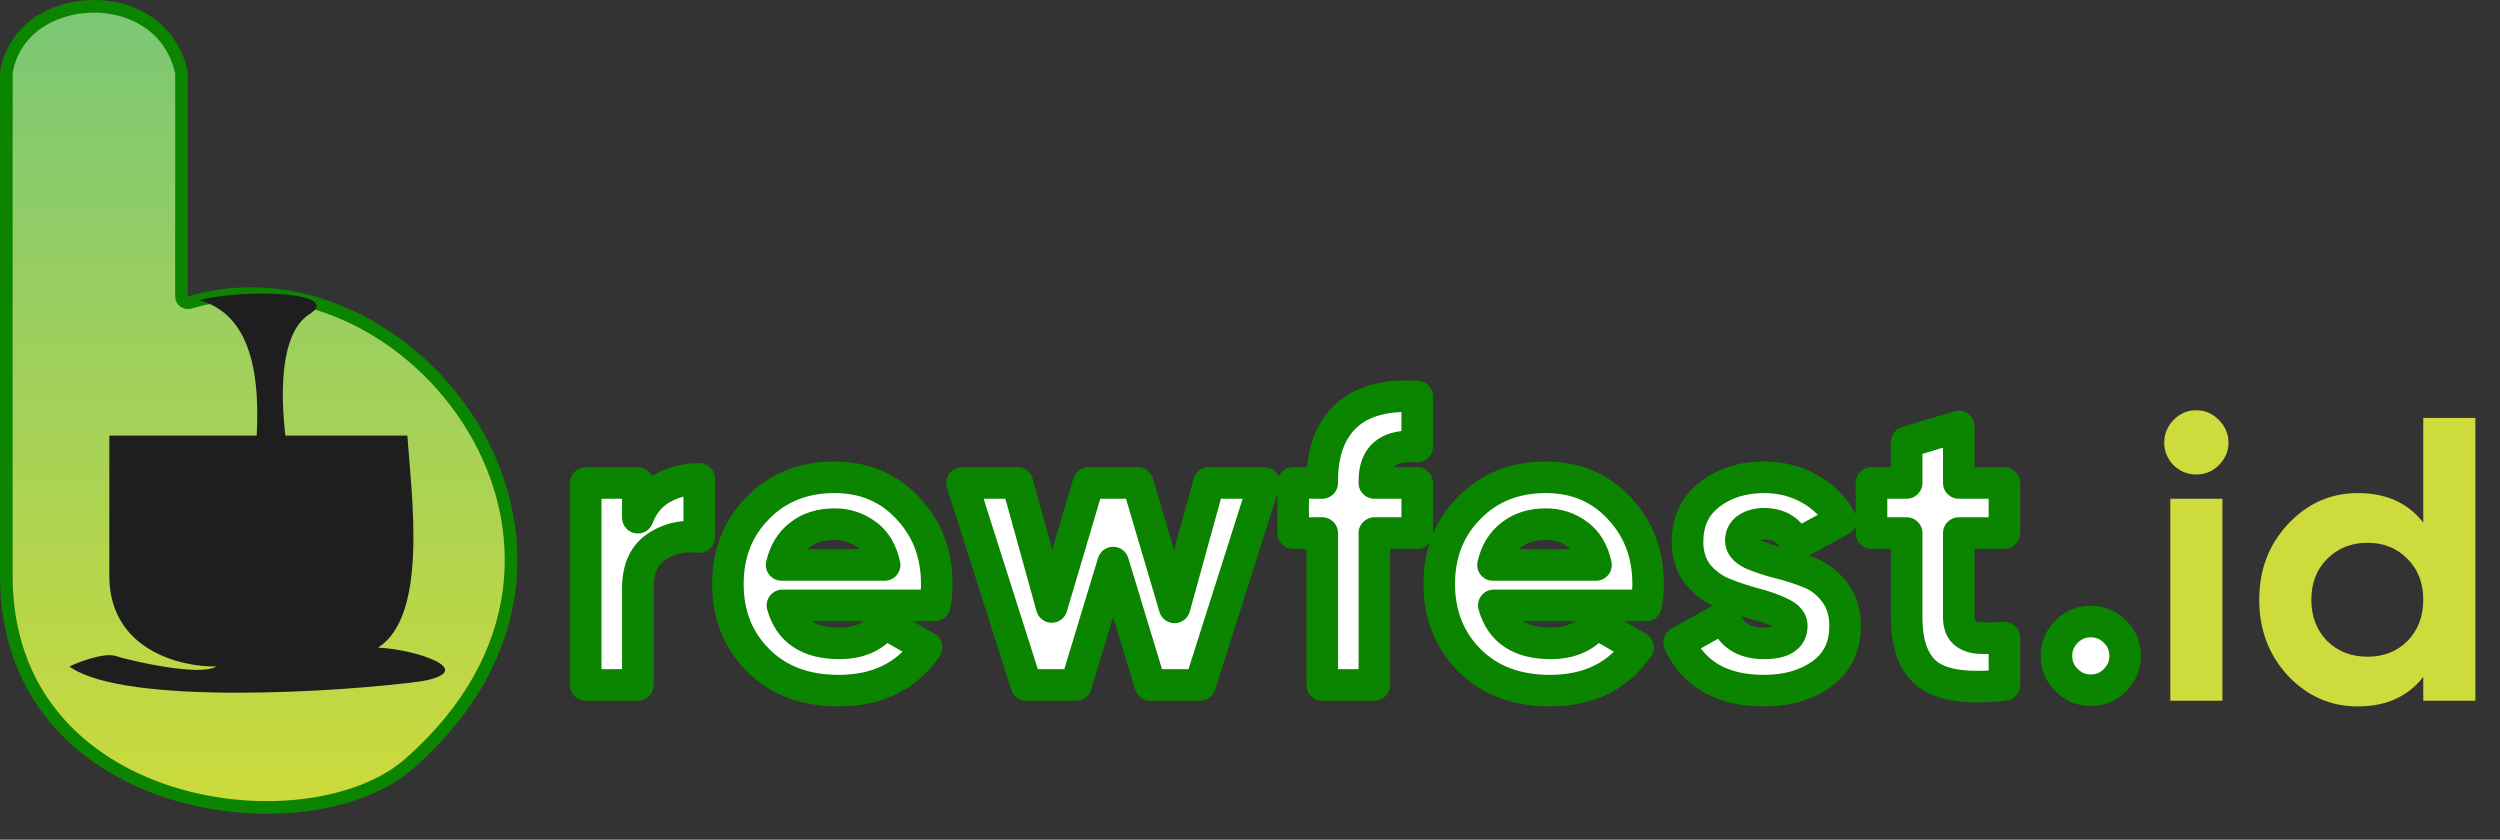 <svg width="792" height="266" viewBox="0 0 792 266" fill="none" xmlns="http://www.w3.org/2000/svg">
<rect x="0" y="0" width="792" height="266" fill="#333333" stroke="none"/>
<mask id="path-1-outside-1_23_2" maskUnits="userSpaceOnUse" x="180" y="120" width="499" height="104" fill="black">
<rect fill="white" x="180" y="120" width="499" height="104"/>
<path d="M202.064 164.008C203.6 159.912 206.117 156.84 209.616 154.792C213.2 152.744 217.168 151.72 221.52 151.72V170.152C216.485 169.555 211.963 170.579 207.952 173.224C204.027 175.869 202.064 180.264 202.064 186.408V217H185.552V153H202.064V164.008ZM247.874 191.784C250.093 199.805 256.109 203.816 265.922 203.816C272.237 203.816 277.015 201.683 280.258 197.416L293.57 205.096C287.255 214.227 277.954 218.792 265.666 218.792C255.085 218.792 246.594 215.592 240.194 209.192C233.794 202.792 230.594 194.728 230.594 185C230.594 175.357 233.751 167.336 240.066 160.936C246.381 154.451 254.487 151.208 264.386 151.208C273.773 151.208 281.495 154.451 287.554 160.936C293.698 167.421 296.77 175.443 296.77 185C296.77 187.133 296.557 189.395 296.13 191.784H247.874ZM247.618 178.984H280.258C279.319 174.632 277.357 171.389 274.37 169.256C271.469 167.123 268.141 166.056 264.386 166.056C259.949 166.056 256.279 167.208 253.378 169.512C250.477 171.731 248.557 174.888 247.618 178.984ZM382.981 153H400.517L380.165 217H364.421L352.645 178.216L340.869 217H325.125L304.773 153H322.309L333.189 192.296L344.837 153H360.453L372.101 192.424L382.981 153ZM448.969 141.48C439.924 140.797 435.401 144.424 435.401 152.36V153H448.969V168.872H435.401V217H418.889V168.872H409.673V153H418.889V152.36C418.889 143.315 421.406 136.445 426.441 131.752C431.476 127.059 438.985 125.011 448.969 125.608V141.48ZM473.234 191.784C475.453 199.805 481.469 203.816 491.282 203.816C497.597 203.816 502.375 201.683 505.618 197.416L518.93 205.096C512.615 214.227 503.314 218.792 491.026 218.792C480.445 218.792 471.954 215.592 465.554 209.192C459.154 202.792 455.954 194.728 455.954 185C455.954 175.357 459.111 167.336 465.426 160.936C471.741 154.451 479.847 151.208 489.746 151.208C499.133 151.208 506.855 154.451 512.914 160.936C519.058 167.421 522.13 175.443 522.13 185C522.13 187.133 521.917 189.395 521.49 191.784H473.234ZM472.978 178.984H505.618C504.679 174.632 502.717 171.389 499.73 169.256C496.829 167.123 493.501 166.056 489.746 166.056C485.309 166.056 481.639 167.208 478.738 169.512C475.837 171.731 473.917 174.888 472.978 178.984ZM551.509 171.176C551.509 172.883 552.618 174.291 554.837 175.4C557.141 176.424 559.914 177.363 563.157 178.216C566.4 178.984 569.642 180.008 572.885 181.288C576.128 182.483 578.858 184.531 581.077 187.432C583.381 190.333 584.533 193.96 584.533 198.312C584.533 204.883 582.058 209.96 577.109 213.544C572.245 217.043 566.144 218.792 558.805 218.792C545.664 218.792 536.704 213.715 531.925 203.56L546.261 195.496C548.138 201.043 552.32 203.816 558.805 203.816C564.693 203.816 567.637 201.981 567.637 198.312C567.637 196.605 566.485 195.24 564.181 194.216C561.962 193.107 559.232 192.125 555.989 191.272C552.746 190.419 549.504 189.352 546.261 188.072C543.018 186.792 540.245 184.787 537.941 182.056C535.722 179.24 534.613 175.741 534.613 171.56C534.613 165.245 536.917 160.296 541.525 156.712C546.218 153.043 552.021 151.208 558.933 151.208C564.138 151.208 568.874 152.403 573.141 154.792C577.408 157.096 580.778 160.424 583.253 164.776L569.173 172.456C567.125 168.104 563.712 165.928 558.933 165.928C556.8 165.928 555.008 166.397 553.557 167.336C552.192 168.275 551.509 169.555 551.509 171.176ZM635.005 168.872H620.541V195.496C620.541 197.715 621.096 199.336 622.205 200.36C623.314 201.384 624.936 201.981 627.069 202.152C629.202 202.237 631.848 202.195 635.005 202.024V217C623.656 218.28 615.634 217.213 610.941 213.8C606.333 210.387 604.029 204.285 604.029 195.496V168.872H592.893V153H604.029V140.072L620.541 135.08V153H635.005V168.872ZM670.047 215.464C667.914 217.597 665.354 218.664 662.367 218.664C659.38 218.664 656.82 217.597 654.687 215.464C652.554 213.331 651.487 210.771 651.487 207.784C651.487 204.797 652.554 202.237 654.687 200.104C656.82 197.971 659.38 196.904 662.367 196.904C665.354 196.904 667.914 197.971 670.047 200.104C672.18 202.237 673.247 204.797 673.247 207.784C673.247 210.771 672.18 213.331 670.047 215.464Z"/>
</mask>
<path d="M202.064 164.008C203.6 159.912 206.117 156.84 209.616 154.792C213.2 152.744 217.168 151.72 221.52 151.72V170.152C216.485 169.555 211.963 170.579 207.952 173.224C204.027 175.869 202.064 180.264 202.064 186.408V217H185.552V153H202.064V164.008ZM247.874 191.784C250.093 199.805 256.109 203.816 265.922 203.816C272.237 203.816 277.015 201.683 280.258 197.416L293.57 205.096C287.255 214.227 277.954 218.792 265.666 218.792C255.085 218.792 246.594 215.592 240.194 209.192C233.794 202.792 230.594 194.728 230.594 185C230.594 175.357 233.751 167.336 240.066 160.936C246.381 154.451 254.487 151.208 264.386 151.208C273.773 151.208 281.495 154.451 287.554 160.936C293.698 167.421 296.77 175.443 296.77 185C296.77 187.133 296.557 189.395 296.13 191.784H247.874ZM247.618 178.984H280.258C279.319 174.632 277.357 171.389 274.37 169.256C271.469 167.123 268.141 166.056 264.386 166.056C259.949 166.056 256.279 167.208 253.378 169.512C250.477 171.731 248.557 174.888 247.618 178.984ZM382.981 153H400.517L380.165 217H364.421L352.645 178.216L340.869 217H325.125L304.773 153H322.309L333.189 192.296L344.837 153H360.453L372.101 192.424L382.981 153ZM448.969 141.48C439.924 140.797 435.401 144.424 435.401 152.36V153H448.969V168.872H435.401V217H418.889V168.872H409.673V153H418.889V152.36C418.889 143.315 421.406 136.445 426.441 131.752C431.476 127.059 438.985 125.011 448.969 125.608V141.48ZM473.234 191.784C475.453 199.805 481.469 203.816 491.282 203.816C497.597 203.816 502.375 201.683 505.618 197.416L518.93 205.096C512.615 214.227 503.314 218.792 491.026 218.792C480.445 218.792 471.954 215.592 465.554 209.192C459.154 202.792 455.954 194.728 455.954 185C455.954 175.357 459.111 167.336 465.426 160.936C471.741 154.451 479.847 151.208 489.746 151.208C499.133 151.208 506.855 154.451 512.914 160.936C519.058 167.421 522.13 175.443 522.13 185C522.13 187.133 521.917 189.395 521.49 191.784H473.234ZM472.978 178.984H505.618C504.679 174.632 502.717 171.389 499.73 169.256C496.829 167.123 493.501 166.056 489.746 166.056C485.309 166.056 481.639 167.208 478.738 169.512C475.837 171.731 473.917 174.888 472.978 178.984ZM551.509 171.176C551.509 172.883 552.618 174.291 554.837 175.4C557.141 176.424 559.914 177.363 563.157 178.216C566.4 178.984 569.642 180.008 572.885 181.288C576.128 182.483 578.858 184.531 581.077 187.432C583.381 190.333 584.533 193.96 584.533 198.312C584.533 204.883 582.058 209.96 577.109 213.544C572.245 217.043 566.144 218.792 558.805 218.792C545.664 218.792 536.704 213.715 531.925 203.56L546.261 195.496C548.138 201.043 552.32 203.816 558.805 203.816C564.693 203.816 567.637 201.981 567.637 198.312C567.637 196.605 566.485 195.24 564.181 194.216C561.962 193.107 559.232 192.125 555.989 191.272C552.746 190.419 549.504 189.352 546.261 188.072C543.018 186.792 540.245 184.787 537.941 182.056C535.722 179.24 534.613 175.741 534.613 171.56C534.613 165.245 536.917 160.296 541.525 156.712C546.218 153.043 552.021 151.208 558.933 151.208C564.138 151.208 568.874 152.403 573.141 154.792C577.408 157.096 580.778 160.424 583.253 164.776L569.173 172.456C567.125 168.104 563.712 165.928 558.933 165.928C556.8 165.928 555.008 166.397 553.557 167.336C552.192 168.275 551.509 169.555 551.509 171.176ZM635.005 168.872H620.541V195.496C620.541 197.715 621.096 199.336 622.205 200.36C623.314 201.384 624.936 201.981 627.069 202.152C629.202 202.237 631.848 202.195 635.005 202.024V217C623.656 218.28 615.634 217.213 610.941 213.8C606.333 210.387 604.029 204.285 604.029 195.496V168.872H592.893V153H604.029V140.072L620.541 135.08V153H635.005V168.872ZM670.047 215.464C667.914 217.597 665.354 218.664 662.367 218.664C659.38 218.664 656.82 217.597 654.687 215.464C652.554 213.331 651.487 210.771 651.487 207.784C651.487 204.797 652.554 202.237 654.687 200.104C656.82 197.971 659.38 196.904 662.367 196.904C665.354 196.904 667.914 197.971 670.047 200.104C672.18 202.237 673.247 204.797 673.247 207.784C673.247 210.771 672.18 213.331 670.047 215.464Z" fill="white"/>
<path d="M202.064 164.008H197.064C197.064 166.425 198.793 168.496 201.172 168.928C203.55 169.359 205.897 168.027 206.746 165.764L202.064 164.008ZM209.616 154.792L207.135 150.451C207.12 150.459 207.105 150.468 207.09 150.477L209.616 154.792ZM221.52 151.72H226.52C226.52 148.959 224.281 146.72 221.52 146.72V151.72ZM221.52 170.152L220.931 175.117C222.35 175.285 223.773 174.839 224.841 173.89C225.909 172.941 226.52 171.581 226.52 170.152H221.52ZM207.952 173.224L205.199 169.05C205.185 169.059 205.171 169.068 205.158 169.078L207.952 173.224ZM202.064 217V222C204.825 222 207.064 219.761 207.064 217H202.064ZM185.552 217H180.552C180.552 219.761 182.791 222 185.552 222V217ZM185.552 153V148C182.791 148 180.552 150.239 180.552 153H185.552ZM202.064 153H207.064C207.064 150.239 204.825 148 202.064 148V153ZM206.746 165.764C207.913 162.652 209.715 160.528 212.142 159.107L207.09 150.477C202.519 153.152 199.287 157.172 197.382 162.252L206.746 165.764ZM212.097 159.133C214.884 157.541 217.989 156.72 221.52 156.72V146.72C216.347 146.72 211.516 147.947 207.135 150.451L212.097 159.133ZM216.52 151.72V170.152H226.52V151.72H216.52ZM222.109 165.187C215.972 164.459 210.253 165.717 205.199 169.05L210.705 177.398C213.673 175.441 216.999 174.651 220.931 175.117L222.109 165.187ZM205.158 169.078C199.45 172.924 197.064 179.154 197.064 186.408H207.064C207.064 181.374 208.603 178.815 210.746 177.37L205.158 169.078ZM197.064 186.408V217H207.064V186.408H197.064ZM202.064 212H185.552V222H202.064V212ZM190.552 217V153H180.552V217H190.552ZM185.552 158H202.064V148H185.552V158ZM197.064 153V164.008H207.064V153H197.064ZM247.874 191.784V186.784C246.312 186.784 244.841 187.514 243.895 188.756C242.949 189.999 242.639 191.612 243.055 193.117L247.874 191.784ZM280.258 197.416L282.757 193.085C280.576 191.827 277.8 192.386 276.277 194.391L280.258 197.416ZM293.57 205.096L297.682 207.94C298.477 206.791 298.755 205.362 298.448 203.999C298.142 202.636 297.279 201.463 296.069 200.765L293.57 205.096ZM240.194 209.192L236.658 212.728L236.658 212.728L240.194 209.192ZM240.066 160.936L243.625 164.448C243.633 164.44 243.641 164.432 243.648 164.424L240.066 160.936ZM287.554 160.936L283.9 164.349C283.908 164.358 283.916 164.366 283.924 164.375L287.554 160.936ZM296.13 191.784V196.784C298.552 196.784 300.626 195.048 301.052 192.663L296.13 191.784ZM247.618 178.984L242.744 177.867C242.404 179.351 242.759 180.909 243.707 182.1C244.656 183.29 246.096 183.984 247.618 183.984V178.984ZM280.258 178.984V183.984C281.769 183.984 283.199 183.301 284.148 182.125C285.098 180.949 285.464 179.407 285.146 177.93L280.258 178.984ZM274.37 169.256L271.408 173.284C271.427 173.298 271.445 173.311 271.464 173.325L274.37 169.256ZM253.378 169.512L256.415 173.484C256.439 173.465 256.464 173.447 256.487 173.428L253.378 169.512ZM243.055 193.117C244.433 198.1 247.12 202.197 251.276 204.968C255.351 207.685 260.372 208.816 265.922 208.816V198.816C261.659 198.816 258.765 197.942 256.824 196.648C254.964 195.408 253.534 193.49 252.693 190.451L243.055 193.117ZM265.922 208.816C273.485 208.816 279.875 206.183 284.239 200.441L276.277 194.391C274.155 197.183 270.988 198.816 265.922 198.816V208.816ZM277.759 201.747L291.071 209.427L296.069 200.765L282.757 193.085L277.759 201.747ZM289.458 202.252C284.188 209.872 276.518 213.792 265.666 213.792V223.792C279.39 223.792 290.323 218.581 297.682 207.94L289.458 202.252ZM265.666 213.792C256.169 213.792 249.034 210.961 243.73 205.656L236.658 212.728C244.154 220.223 254.001 223.792 265.666 223.792V213.792ZM243.73 205.656C238.342 200.269 235.594 193.512 235.594 185H225.594C225.594 195.944 229.246 205.315 236.658 212.728L243.73 205.656ZM235.594 185C235.594 176.567 238.305 169.84 243.625 164.448L236.507 157.424C229.198 164.832 225.594 174.148 225.594 185H235.594ZM243.648 164.424C248.929 159.001 255.697 156.208 264.386 156.208V146.208C253.278 146.208 243.833 149.9 236.484 157.448L243.648 164.424ZM264.386 156.208C272.477 156.208 278.847 158.94 283.9 164.349L291.208 157.523C284.144 149.962 275.068 146.208 264.386 146.208V156.208ZM283.924 164.375C289.123 169.862 291.77 176.624 291.77 185H301.77C301.77 174.261 298.273 164.98 291.184 157.497L283.924 164.375ZM291.77 185C291.77 186.802 291.59 188.767 291.208 190.905L301.052 192.663C301.524 190.022 301.77 187.465 301.77 185H291.77ZM296.13 186.784H247.874V196.784H296.13V186.784ZM247.618 183.984H280.258V173.984H247.618V183.984ZM285.146 177.93C284.003 172.634 281.481 168.191 277.276 165.187L271.464 173.325C273.232 174.588 274.635 176.63 275.37 180.038L285.146 177.93ZM277.332 165.228C273.534 162.435 269.158 161.056 264.386 161.056V171.056C267.124 171.056 269.404 171.81 271.408 173.284L277.332 165.228ZM264.386 161.056C259.051 161.056 254.22 162.459 250.269 165.596L256.487 173.428C258.339 171.957 260.846 171.056 264.386 171.056V161.056ZM250.341 165.54C246.376 168.572 243.902 172.815 242.744 177.867L252.492 180.101C253.211 176.961 254.577 174.889 256.415 173.484L250.341 165.54ZM382.981 153V148C380.732 148 378.76 149.502 378.161 151.67L382.981 153ZM400.517 153L405.282 154.515C405.765 152.995 405.494 151.336 404.553 150.048C403.611 148.761 402.112 148 400.517 148V153ZM380.165 217V222C382.343 222 384.27 220.591 384.93 218.515L380.165 217ZM364.421 217L359.637 218.453C360.276 220.56 362.219 222 364.421 222V217ZM352.645 178.216L357.429 176.763C356.79 174.656 354.847 173.216 352.645 173.216C350.443 173.216 348.5 174.656 347.861 176.763L352.645 178.216ZM340.869 217V222C343.071 222 345.014 220.56 345.653 218.453L340.869 217ZM325.125 217L320.36 218.515C321.02 220.591 322.947 222 325.125 222V217ZM304.773 153V148C303.178 148 301.679 148.761 300.737 150.048C299.796 151.336 299.525 152.995 300.008 154.515L304.773 153ZM322.309 153L327.128 151.666C326.528 149.5 324.557 148 322.309 148V153ZM333.189 192.296L328.37 193.63C328.966 195.78 330.913 197.276 333.144 197.296C335.375 197.316 337.349 195.856 337.983 193.717L333.189 192.296ZM344.837 153V148C342.623 148 340.672 149.456 340.043 151.579L344.837 153ZM360.453 153L365.248 151.583C364.62 149.458 362.669 148 360.453 148V153ZM372.101 192.424L367.306 193.841C367.938 195.982 369.914 197.444 372.146 197.424C374.378 197.404 376.327 195.906 376.921 193.754L372.101 192.424ZM382.981 158H400.517V148H382.981V158ZM395.752 151.485L375.4 215.485L384.93 218.515L405.282 154.515L395.752 151.485ZM380.165 212H364.421V222H380.165V212ZM369.205 215.547L357.429 176.763L347.861 179.669L359.637 218.453L369.205 215.547ZM347.861 176.763L336.085 215.547L345.653 218.453L357.429 179.669L347.861 176.763ZM340.869 212H325.125V222H340.869V212ZM329.89 215.485L309.538 151.485L300.008 154.515L320.36 218.515L329.89 215.485ZM304.773 158H322.309V148H304.773V158ZM317.49 154.334L328.37 193.63L338.008 190.962L327.128 151.666L317.49 154.334ZM337.983 193.717L349.631 154.421L340.043 151.579L328.395 190.875L337.983 193.717ZM344.837 158H360.453V148H344.837V158ZM355.658 154.417L367.306 193.841L376.896 191.007L365.248 151.583L355.658 154.417ZM376.921 193.754L387.801 154.33L378.161 151.67L367.281 191.094L376.921 193.754ZM448.969 141.48L448.593 146.466C449.98 146.571 451.349 146.092 452.369 145.146C453.389 144.2 453.969 142.871 453.969 141.48H448.969ZM435.401 153H430.401C430.401 155.761 432.64 158 435.401 158V153ZM448.969 153H453.969C453.969 150.239 451.73 148 448.969 148V153ZM448.969 168.872V173.872C451.73 173.872 453.969 171.633 453.969 168.872H448.969ZM435.401 168.872V163.872C432.64 163.872 430.401 166.111 430.401 168.872H435.401ZM435.401 217V222C438.162 222 440.401 219.761 440.401 217H435.401ZM418.889 217H413.889C413.889 219.761 416.128 222 418.889 222V217ZM418.889 168.872H423.889C423.889 166.111 421.65 163.872 418.889 163.872V168.872ZM409.673 168.872H404.673C404.673 171.633 406.912 173.872 409.673 173.872V168.872ZM409.673 153V148C406.912 148 404.673 150.239 404.673 153H409.673ZM418.889 153V158C421.65 158 423.889 155.761 423.889 153H418.889ZM426.441 131.752L429.85 135.409L429.85 135.409L426.441 131.752ZM448.969 125.608H453.969C453.969 122.963 451.908 120.775 449.268 120.617L448.969 125.608ZM449.345 136.494C444.245 136.109 439.345 136.836 435.665 139.787C431.824 142.868 430.401 147.469 430.401 152.36H440.401C440.401 149.315 441.24 148.135 441.921 147.589C442.763 146.913 444.647 146.168 448.593 146.466L449.345 136.494ZM430.401 152.36V153H440.401V152.36H430.401ZM435.401 158H448.969V148H435.401V158ZM443.969 153V168.872H453.969V153H443.969ZM448.969 163.872H435.401V173.872H448.969V163.872ZM430.401 168.872V217H440.401V168.872H430.401ZM435.401 212H418.889V222H435.401V212ZM423.889 217V168.872H413.889V217H423.889ZM418.889 163.872H409.673V173.872H418.889V163.872ZM414.673 168.872V153H404.673V168.872H414.673ZM409.673 158H418.889V148H409.673V158ZM423.889 153V152.36H413.889V153H423.889ZM423.889 152.36C423.889 144.244 426.122 138.885 429.85 135.409L423.032 128.095C416.69 134.006 413.889 142.385 413.889 152.36H423.889ZM429.85 135.409C433.503 132.004 439.428 130.046 448.67 130.599L449.268 120.617C438.542 119.975 429.448 122.113 423.032 128.095L429.85 135.409ZM443.969 125.608V141.48H453.969V125.608H443.969ZM473.234 191.784V186.784C471.672 186.784 470.201 187.514 469.255 188.756C468.309 189.999 467.999 191.612 468.415 193.117L473.234 191.784ZM505.618 197.416L508.117 193.085C505.936 191.827 503.16 192.386 501.637 194.391L505.618 197.416ZM518.93 205.096L523.042 207.94C523.837 206.791 524.115 205.362 523.808 203.999C523.502 202.636 522.639 201.463 521.429 200.765L518.93 205.096ZM465.554 209.192L462.018 212.728L462.018 212.728L465.554 209.192ZM465.426 160.936L468.985 164.448C468.993 164.44 469.001 164.432 469.008 164.424L465.426 160.936ZM512.914 160.936L509.26 164.349C509.268 164.358 509.276 164.366 509.284 164.375L512.914 160.936ZM521.49 191.784V196.784C523.912 196.784 525.986 195.048 526.412 192.663L521.49 191.784ZM472.978 178.984L468.104 177.867C467.764 179.351 468.119 180.909 469.067 182.1C470.016 183.29 471.456 183.984 472.978 183.984V178.984ZM505.618 178.984V183.984C507.129 183.984 508.559 183.301 509.508 182.125C510.458 180.949 510.824 179.407 510.506 177.93L505.618 178.984ZM499.73 169.256L496.768 173.284C496.787 173.298 496.805 173.311 496.824 173.325L499.73 169.256ZM478.738 169.512L481.775 173.484C481.799 173.465 481.824 173.447 481.847 173.428L478.738 169.512ZM468.415 193.117C469.793 198.1 472.48 202.197 476.637 204.968C480.711 207.685 485.732 208.816 491.282 208.816V198.816C487.019 198.816 484.125 197.942 482.184 196.648C480.324 195.408 478.894 193.49 478.053 190.451L468.415 193.117ZM491.282 208.816C498.845 208.816 505.235 206.183 509.599 200.441L501.637 194.391C499.515 197.183 496.348 198.816 491.282 198.816V208.816ZM503.119 201.747L516.431 209.427L521.429 200.765L508.117 193.085L503.119 201.747ZM514.818 202.252C509.548 209.872 501.878 213.792 491.026 213.792V223.792C504.75 223.792 515.683 218.581 523.042 207.94L514.818 202.252ZM491.026 213.792C481.529 213.792 474.394 210.961 469.09 205.656L462.018 212.728C469.514 220.223 479.361 223.792 491.026 223.792V213.792ZM469.09 205.656C463.702 200.269 460.954 193.512 460.954 185H450.954C450.954 195.944 454.606 205.315 462.018 212.728L469.09 205.656ZM460.954 185C460.954 176.567 463.665 169.84 468.985 164.448L461.867 157.424C454.558 164.832 450.954 174.148 450.954 185H460.954ZM469.008 164.424C474.289 159.001 481.057 156.208 489.746 156.208V146.208C478.638 146.208 469.193 149.9 461.844 157.448L469.008 164.424ZM489.746 156.208C497.837 156.208 504.207 158.94 509.26 164.349L516.568 157.523C509.504 149.962 500.428 146.208 489.746 146.208V156.208ZM509.284 164.375C514.483 169.862 517.13 176.624 517.13 185H527.13C527.13 174.261 523.633 164.98 516.544 157.497L509.284 164.375ZM517.13 185C517.13 186.802 516.95 188.767 516.568 190.905L526.412 192.663C526.884 190.022 527.13 187.465 527.13 185H517.13ZM521.49 186.784H473.234V196.784H521.49V186.784ZM472.978 183.984H505.618V173.984H472.978V183.984ZM510.506 177.93C509.363 172.634 506.841 168.191 502.636 165.187L496.824 173.325C498.592 174.588 499.995 176.63 500.73 180.038L510.506 177.93ZM502.692 165.228C498.894 162.435 494.518 161.056 489.746 161.056V171.056C492.484 171.056 494.764 171.81 496.768 173.284L502.692 165.228ZM489.746 161.056C484.411 161.056 479.58 162.459 475.629 165.596L481.847 173.428C483.699 171.957 486.207 171.056 489.746 171.056V161.056ZM475.701 165.54C471.736 168.572 469.262 172.815 468.104 177.867L477.852 180.101C478.571 176.961 479.937 174.889 481.775 173.484L475.701 165.54ZM554.837 175.4L552.601 179.872C552.669 179.906 552.737 179.938 552.806 179.969L554.837 175.4ZM563.157 178.216L561.885 183.051C561.924 183.062 561.965 183.072 562.005 183.081L563.157 178.216ZM572.885 181.288L571.049 185.939C571.085 185.953 571.121 185.966 571.156 185.98L572.885 181.288ZM581.077 187.432L577.105 190.469C577.124 190.493 577.142 190.518 577.161 190.541L581.077 187.432ZM577.109 213.544L580.029 217.603C580.033 217.6 580.037 217.597 580.042 217.594L577.109 213.544ZM531.925 203.56L529.474 199.202C527.189 200.487 526.285 203.318 527.401 205.689L531.925 203.56ZM546.261 195.496L550.997 193.893C550.52 192.484 549.44 191.36 548.051 190.827C546.661 190.295 545.107 190.409 543.81 191.138L546.261 195.496ZM564.181 194.216L561.945 198.688C562.013 198.722 562.081 198.754 562.15 198.785L564.181 194.216ZM555.989 191.272L554.717 196.107L554.717 196.107L555.989 191.272ZM546.261 188.072L544.425 192.723L546.261 188.072ZM537.941 182.056L534.014 185.15C534.048 185.194 534.083 185.238 534.12 185.28L537.941 182.056ZM541.525 156.712L544.595 160.659L544.605 160.651L541.525 156.712ZM573.141 154.792L570.698 159.155C570.72 159.167 570.743 159.179 570.765 159.192L573.141 154.792ZM583.253 164.776L585.647 169.165C586.825 168.523 587.695 167.435 588.062 166.144C588.429 164.854 588.263 163.471 587.599 162.304L583.253 164.776ZM569.173 172.456L564.649 174.585C565.236 175.832 566.311 176.781 567.62 177.209C568.93 177.637 570.358 177.505 571.567 176.845L569.173 172.456ZM553.557 167.336L550.841 163.138C550.802 163.163 550.763 163.189 550.724 163.216L553.557 167.336ZM546.509 171.176C546.509 175.584 549.557 178.35 552.601 179.872L557.073 170.928C556.743 170.763 556.528 170.623 556.397 170.524C556.268 170.426 556.242 170.385 556.268 170.418C556.299 170.456 556.369 170.559 556.427 170.722C556.487 170.889 556.509 171.05 556.509 171.176H546.509ZM552.806 179.969C555.42 181.131 558.461 182.151 561.885 183.051L564.429 173.381C561.367 172.575 558.862 171.717 556.868 170.831L552.806 179.969ZM562.005 183.081C565.004 183.792 568.019 184.743 571.049 185.939L574.721 176.637C571.266 175.273 567.795 174.176 564.309 173.351L562.005 183.081ZM571.156 185.98C573.458 186.828 575.428 188.276 577.105 190.469L585.049 184.395C582.289 180.785 578.797 178.138 574.614 176.596L571.156 185.98ZM577.161 190.541C578.645 192.41 579.533 194.884 579.533 198.312H589.533C589.533 193.036 588.117 188.257 584.993 184.323L577.161 190.541ZM579.533 198.312C579.533 203.42 577.717 206.93 574.176 209.494L580.042 217.594C586.4 212.99 589.533 206.345 589.533 198.312H579.533ZM574.189 209.485C570.352 212.245 565.335 213.792 558.805 213.792V223.792C566.952 223.792 574.138 221.84 580.029 217.603L574.189 209.485ZM558.805 213.792C552.865 213.792 548.242 212.645 544.694 210.634C541.195 208.651 538.44 205.661 536.449 201.431L527.401 205.689C530.189 211.614 534.303 216.24 539.764 219.334C545.176 222.401 551.604 223.792 558.805 223.792V213.792ZM534.376 207.918L548.712 199.854L543.81 191.138L529.474 199.202L534.376 207.918ZM541.525 197.099C542.757 200.739 544.879 203.805 548.041 205.903C551.16 207.971 554.864 208.816 558.805 208.816V198.816C556.261 198.816 554.631 198.274 553.569 197.569C552.55 196.894 551.642 195.799 550.997 193.893L541.525 197.099ZM558.805 208.816C562.106 208.816 565.43 208.331 568.073 206.683C571.11 204.791 572.637 201.752 572.637 198.312H562.637C562.637 198.551 562.593 198.517 562.676 198.362C562.766 198.194 562.862 198.148 562.785 198.197C562.484 198.384 561.392 198.816 558.805 198.816V208.816ZM572.637 198.312C572.637 193.736 569.332 191.034 566.212 189.647L562.15 198.785C562.496 198.939 562.718 199.07 562.85 199.161C562.98 199.251 562.994 199.282 562.952 199.232C562.904 199.176 562.813 199.048 562.739 198.852C562.664 198.652 562.637 198.46 562.637 198.312H572.637ZM566.417 189.744C563.805 188.438 560.729 187.349 557.261 186.437L554.717 196.107C557.734 196.901 560.12 197.776 561.945 198.688L566.417 189.744ZM557.261 186.437C554.217 185.636 551.163 184.631 548.097 183.421L544.425 192.723C547.845 194.073 551.275 195.202 554.717 196.107L557.261 186.437ZM548.097 183.421C545.644 182.453 543.547 180.946 541.762 178.832L534.12 185.28C536.943 188.627 540.393 191.131 544.425 192.723L548.097 183.421ZM541.868 178.962C540.456 177.169 539.613 174.814 539.613 171.56H529.613C529.613 176.669 530.988 181.311 534.014 185.15L541.868 178.962ZM539.613 171.56C539.613 166.643 541.315 163.21 544.595 160.659L538.455 152.765C532.519 157.382 529.613 163.848 529.613 171.56H539.613ZM544.605 160.651C548.282 157.776 552.95 156.208 558.933 156.208V146.208C551.092 146.208 544.155 148.309 538.445 152.773L544.605 160.651ZM558.933 156.208C563.34 156.208 567.226 157.21 570.698 159.155L575.584 150.429C570.523 147.595 564.937 146.208 558.933 146.208V156.208ZM570.765 159.192C574.18 161.035 576.879 163.682 578.907 167.248L587.599 162.304C584.677 157.166 580.636 153.157 575.517 150.392L570.765 159.192ZM580.859 160.387L566.779 168.067L571.567 176.845L585.647 169.165L580.859 160.387ZM573.697 170.327C572.347 167.459 570.408 165.029 567.765 163.344C565.12 161.658 562.1 160.928 558.933 160.928V170.928C560.545 170.928 561.621 171.286 562.389 171.776C563.159 172.267 563.951 173.101 564.649 174.585L573.697 170.327ZM558.933 160.928C556.063 160.928 553.272 161.565 550.841 163.138L556.273 171.534C556.743 171.23 557.537 170.928 558.933 170.928V160.928ZM550.724 163.216C548.038 165.063 546.509 167.865 546.509 171.176H556.509C556.509 171.123 556.514 171.125 556.504 171.169C556.493 171.216 556.471 171.281 556.433 171.353C556.395 171.424 556.356 171.472 556.335 171.495C556.315 171.517 556.326 171.5 556.39 171.456L550.724 163.216ZM635.005 168.872V173.872C637.766 173.872 640.005 171.633 640.005 168.872H635.005ZM620.541 168.872V163.872C617.78 163.872 615.541 166.111 615.541 168.872H620.541ZM622.205 200.36L618.814 204.034L618.814 204.034L622.205 200.36ZM627.069 202.152L626.67 207.136C626.736 207.141 626.803 207.145 626.869 207.148L627.069 202.152ZM635.005 202.024H640.005C640.005 200.651 639.44 199.339 638.444 198.394C637.447 197.45 636.106 196.957 634.735 197.031L635.005 202.024ZM635.005 217L635.565 221.969C638.094 221.683 640.005 219.545 640.005 217H635.005ZM610.941 213.8L607.965 217.818C607.977 217.826 607.988 217.835 608 217.844L610.941 213.8ZM604.029 168.872H609.029C609.029 166.111 606.79 163.872 604.029 163.872V168.872ZM592.893 168.872H587.893C587.893 171.633 590.132 173.872 592.893 173.872V168.872ZM592.893 153V148C590.132 148 587.893 150.239 587.893 153H592.893ZM604.029 153V158C606.79 158 609.029 155.761 609.029 153H604.029ZM604.029 140.072L602.582 135.286C600.472 135.924 599.029 137.868 599.029 140.072H604.029ZM620.541 135.08H625.541C625.541 133.498 624.792 132.009 623.521 131.065C622.251 130.122 620.609 129.836 619.094 130.294L620.541 135.08ZM620.541 153H615.541C615.541 155.761 617.78 158 620.541 158V153ZM635.005 153H640.005C640.005 150.239 637.766 148 635.005 148V153ZM635.005 163.872H620.541V173.872H635.005V163.872ZM615.541 168.872V195.496H625.541V168.872H615.541ZM615.541 195.496C615.541 198.449 616.277 201.693 618.814 204.034L625.596 196.686C625.73 196.81 625.733 196.89 625.688 196.758C625.632 196.596 625.541 196.208 625.541 195.496H615.541ZM618.814 204.034C621.028 206.078 623.876 206.913 626.67 207.136L627.468 197.168C625.995 197.05 625.601 196.69 625.596 196.686L618.814 204.034ZM626.869 207.148C629.214 207.242 632.028 207.192 635.275 207.017L634.735 197.031C631.668 197.197 629.191 197.233 627.269 197.156L626.869 207.148ZM630.005 202.024V217H640.005V202.024H630.005ZM634.445 212.031C623.298 213.289 616.956 211.992 613.882 209.756L608 217.844C614.313 222.435 624.013 223.271 635.565 221.969L634.445 212.031ZM613.917 209.782C611.148 207.731 609.029 203.57 609.029 195.496H599.029C599.029 205.001 601.518 213.042 607.965 217.818L613.917 209.782ZM609.029 195.496V168.872H599.029V195.496H609.029ZM604.029 163.872H592.893V173.872H604.029V163.872ZM597.893 168.872V153H587.893V168.872H597.893ZM592.893 158H604.029V148H592.893V158ZM609.029 153V140.072H599.029V153H609.029ZM605.476 144.858L621.988 139.866L619.094 130.294L602.582 135.286L605.476 144.858ZM615.541 135.08V153H625.541V135.08H615.541ZM620.541 158H635.005V148H620.541V158ZM630.005 153V168.872H640.005V153H630.005ZM670.047 215.464L666.511 211.928L666.511 211.928L670.047 215.464ZM654.687 215.464L651.151 219L651.151 219L654.687 215.464ZM654.687 200.104L658.223 203.64L658.223 203.64L654.687 200.104ZM670.047 200.104L666.511 203.64L666.511 203.64L670.047 200.104ZM666.511 211.928C665.305 213.135 664.013 213.664 662.367 213.664V223.664C666.695 223.664 670.522 222.06 673.583 219L666.511 211.928ZM662.367 213.664C660.721 213.664 659.429 213.135 658.223 211.928L651.151 219C654.212 222.06 658.039 223.664 662.367 223.664V213.664ZM658.223 211.928C657.016 210.722 656.487 209.43 656.487 207.784H646.487C646.487 212.112 648.091 215.939 651.151 219L658.223 211.928ZM656.487 207.784C656.487 206.138 657.016 204.846 658.223 203.64L651.151 196.568C648.091 199.629 646.487 203.456 646.487 207.784H656.487ZM658.223 203.64C659.429 202.433 660.721 201.904 662.367 201.904V191.904C658.039 191.904 654.212 193.508 651.151 196.568L658.223 203.64ZM662.367 201.904C664.013 201.904 665.305 202.433 666.511 203.64L673.583 196.568C670.522 193.508 666.695 191.904 662.367 191.904V201.904ZM666.511 203.64C667.718 204.846 668.247 206.138 668.247 207.784H678.247C678.247 203.456 676.643 199.629 673.583 196.568L666.511 203.64ZM668.247 207.784C668.247 209.43 667.718 210.722 666.511 211.928L673.583 219C676.643 215.939 678.247 212.112 678.247 207.784H668.247Z" fill="#0B8400" mask="url(#path-1-outside-1_23_2)"/>
<path d="M695.744 150.32C693.013 150.32 690.624 149.339 688.576 147.376C686.613 145.328 685.632 142.939 685.632 140.208C685.632 137.477 686.613 135.088 688.576 133.04C690.624 130.992 693.013 129.968 695.744 129.968C698.56 129.968 700.949 130.992 702.912 133.04C704.96 135.088 705.984 137.477 705.984 140.208C705.984 142.939 704.96 145.328 702.912 147.376C700.949 149.339 698.56 150.32 695.744 150.32ZM687.552 222V158H704.064V222H687.552ZM767.689 132.4H784.201V222H767.689V214.448C762.825 220.677 755.913 223.792 746.953 223.792C738.334 223.792 730.953 220.549 724.809 214.064C718.75 207.493 715.721 199.472 715.721 190C715.721 180.528 718.75 172.549 724.809 166.064C730.953 159.493 738.334 156.208 746.953 156.208C755.913 156.208 762.825 159.323 767.689 165.552V132.4ZM737.225 203.056C740.638 206.384 744.905 208.048 750.025 208.048C755.145 208.048 759.369 206.384 762.697 203.056C766.025 199.643 767.689 195.291 767.689 190C767.689 184.709 766.025 180.4 762.697 177.072C759.369 173.659 755.145 171.952 750.025 171.952C744.905 171.952 740.638 173.659 737.225 177.072C733.897 180.4 732.233 184.709 732.233 190C732.233 195.291 733.897 199.643 737.225 203.056Z" fill="#CDDB3C"/>
<path d="M57.5 93.919C57.5 94.551 57.799 95.146 58.306 95.524C58.813 95.901 59.468 96.016 60.074 95.835C94.739 85.451 131.508 104.837 149.972 135.631C159.175 150.979 163.746 169.052 161.229 187.489C158.715 205.905 149.109 224.843 129.68 241.917C121.802 248.84 109.904 253.407 96.326 255.081C82.775 256.752 67.727 255.516 53.702 251.013C25.703 242.023 2 220.136 2 182.419V23.074C4.124 9.672 16.254 2.255 29.076 2.006C41.839 1.758 54.469 8.646 57.5 23.123V93.919Z" fill="url(#paint0_linear_23_2)" stroke="#0B8400" stroke-width="4" stroke-linejoin="round"/>
<path d="M34.633 183.214C35.165 206.087 57.462 211.362 68.544 211.14C63.225 214.465 40.617 209.146 36.628 207.816C33.06 206.626 24.66 209.811 22 211.14C39.288 223.774 109.768 219.119 133.705 215.795C151.658 212.47 132.375 205.821 119.742 205.156C135.7 195.182 130.381 157.061 129.051 138H34.633V183.214Z" fill="#1E1E1E"/>
<path d="M81 142.655C83 118.655 79.5 99.558 63 95.058C79.333 91.225 108.8 92.758 98 99.558C87.2 106.358 89 131.558 91.5 145.058C88.167 155.058 79 166.655 81 142.655Z" fill="#1E1E1E"/>
<defs>
<linearGradient id="paint0_linear_23_2" x1="81.957" y1="0" x2="81.957" y2="258.015" gradientUnits="userSpaceOnUse">
<stop stop-color="#7AC776"/>
<stop offset="1" stop-color="#CDDB3B"/>
</linearGradient>
</defs>
</svg>
